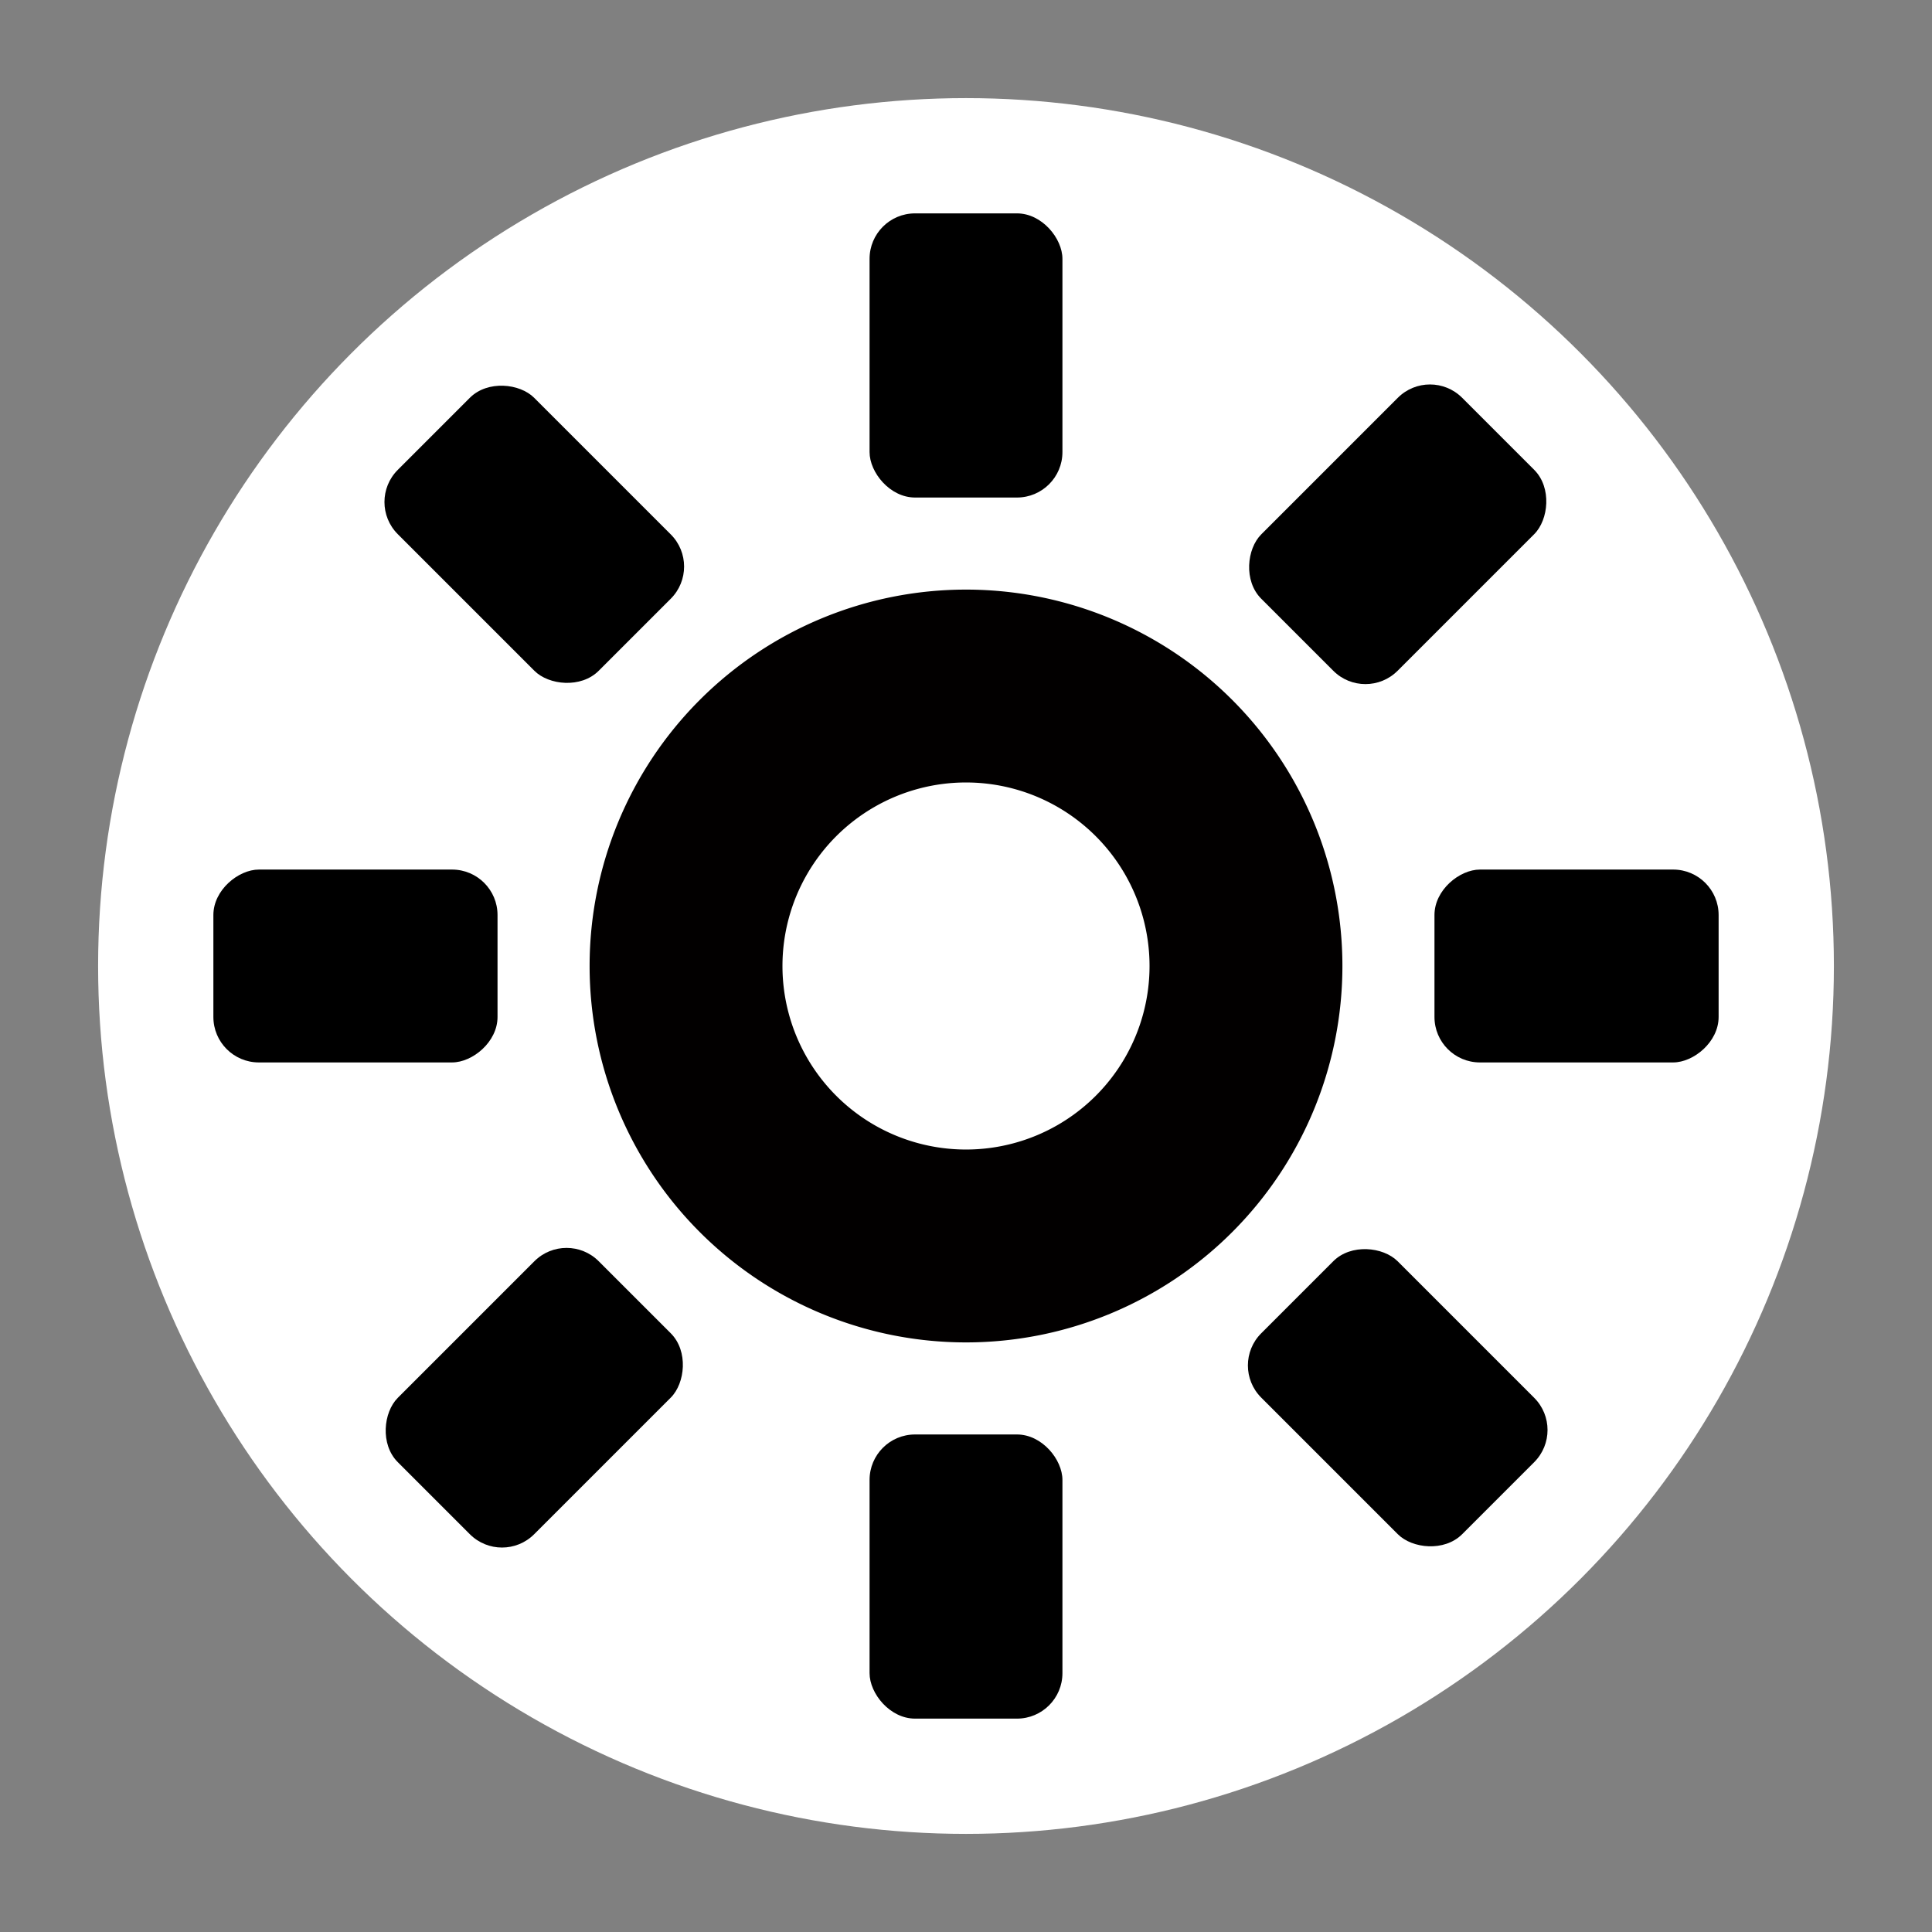 <?xml version="1.0" encoding="UTF-8" standalone="no"?>
<!-- Created with Inkscape (http://www.inkscape.org/) -->

<svg
   xmlns:dc="http://purl.org/dc/elements/1.1/"
   xmlns:cc="http://creativecommons.org/ns#"
   xmlns:rdf="http://www.w3.org/1999/02/22-rdf-syntax-ns#"
   xmlns:svg="http://www.w3.org/2000/svg"
   xmlns="http://www.w3.org/2000/svg"
   xmlns:sodipodi="http://sodipodi.sourceforge.net/DTD/sodipodi-0.dtd"
   xmlns:inkscape="http://www.inkscape.org/namespaces/inkscape"
   version="1.1"
   id="svg917"
   width="256"
   height="256"
   viewBox="0 0 256 256"
   sodipodi:docname="zen-brightness.svg"
   inkscape:version="0.92.4 (5da689c313, 2019-01-14)">
  <rect x="0" y="0" width="256" height="256" fill="#808080" stroke="none"/>
  <defs
     id="defs921" />
  <sodipodi:namedview
     pagecolor="#ffffff"
     bordercolor="#666666"
     borderopacity="1"
     objecttolerance="10"
     gridtolerance="10"
     guidetolerance="10"
     inkscape:pageopacity="0"
     inkscape:pageshadow="2"
     inkscape:window-width="1920"
     inkscape:window-height="1001"
     id="namedview919"
     showgrid="false"
     showguides="false"
     inkscape:snap-bbox="true"
     inkscape:object-paths="false"
     inkscape:snap-smooth-nodes="true"
     inkscape:snap-bbox-edge-midpoints="false"
     inkscape:zoom="2.0909368"
     inkscape:cx="73.345501"
     inkscape:cy="98.172942"
     inkscape:window-x="0"
     inkscape:window-y="24"
     inkscape:window-maximized="1"
     inkscape:current-layer="layer6"
     inkscape:snap-page="true" />
  <g
     inkscape:groupmode="layer"
     id="layer6"
     inkscape:label="Glow"
     style="display:inline">
    <circle
       style="fill:#ffffff;fill-opacity:1;fill-rule:nonzero;stroke:#fcfcfc;stroke-width:0;stroke-linecap:round;stroke-linejoin:round;stroke-miterlimit:4;stroke-dasharray:none;stroke-dashoffset:0;stroke-opacity:1;paint-order:normal"
       id="path100"
       cx="128"
       cy="128"
       r="115" />
  </g>
  <g
     inkscape:groupmode="layer"
     id="layer4"
     inkscape:label="Center"
     style="display:inline">
    <path
       style="display:inline;fill:#020000;fill-opacity:1;fill-rule:nonzero;stroke:#fcfcfc;stroke-width:0;stroke-linecap:round;stroke-linejoin:round;stroke-miterlimit:4;stroke-dasharray:none;stroke-dashoffset:0;stroke-opacity:1;paint-order:normal"
       d="m 128.001,78.125 a 49.875,49.875 0 0 0 -49.875,49.875 49.875,49.875 0 0 0 49.875,49.875 49.875,49.875 0 0 0 49.875,-49.875 49.875,49.875 0 0 0 -49.875,-49.875 z m 0,25.557 a 24.318,24.318 0 0 1 24.318,24.318 24.318,24.318 0 0 1 -24.318,24.318 24.318,24.318 0 0 1 -24.32,-24.318 24.318,24.318 0 0 1 24.32,-24.318 z"
       id="path939"
       inkscape:connector-curvature="0" />
  </g>
  <g
     inkscape:groupmode="layer"
     id="layer5"
     inkscape:label="Spikes"
     style="display:inline">
    <rect
       style="display:inline;fill:#000000;fill-opacity:1;fill-rule:nonzero;stroke:#fcfcfc;stroke-width:0;stroke-linecap:round;stroke-linejoin:round;stroke-miterlimit:4;stroke-dasharray:none;stroke-dashoffset:0;stroke-opacity:1;paint-order:normal"
       id="rect947"
       width="25.556"
       height="37.651"
       x="115.222"
       y="28.274"
       ry="6.024" />
    <rect
       ry="6.024"
       y="-227.726"
       x="-140.778"
       height="37.651"
       width="25.556"
       id="rect951"
       style="display:inline;fill:#000000;fill-opacity:1;fill-rule:nonzero;stroke:#fcfcfc;stroke-width:0;stroke-linecap:round;stroke-linejoin:round;stroke-miterlimit:4;stroke-dasharray:none;stroke-dashoffset:0;stroke-opacity:1;paint-order:normal"
       transform="scale(-1)" />
    <rect
       ry="6.024"
       y="-227.726"
       x="115.222"
       height="37.651"
       width="25.556"
       id="rect955"
       style="display:inline;fill:#000000;fill-opacity:1;fill-rule:nonzero;stroke:#fcfcfc;stroke-width:0;stroke-linecap:round;stroke-linejoin:round;stroke-miterlimit:4;stroke-dasharray:none;stroke-dashoffset:0;stroke-opacity:1;paint-order:normal"
       transform="rotate(90)" />
    <rect
       transform="rotate(-90)"
       style="display:inline;fill:#000000;fill-opacity:1;fill-rule:nonzero;stroke:#fcfcfc;stroke-width:0;stroke-linecap:round;stroke-linejoin:round;stroke-miterlimit:4;stroke-dasharray:none;stroke-dashoffset:0;stroke-opacity:1;paint-order:normal"
       id="rect957"
       width="25.556"
       height="37.651"
       x="-140.778"
       y="28.274"
       ry="6.024" />
    <rect
       ry="6.024"
       y="-99.726"
       x="168.241"
       height="37.651"
       width="25.556"
       id="rect961"
       style="display:inline;fill:#000000;fill-opacity:1;fill-rule:nonzero;stroke:#fcfcfc;stroke-width:0;stroke-linecap:round;stroke-linejoin:round;stroke-miterlimit:4;stroke-dasharray:none;stroke-dashoffset:0;stroke-opacity:1;paint-order:normal"
       transform="rotate(45)" />
    <rect
       transform="rotate(-135)"
       style="display:inline;fill:#000000;fill-opacity:1;fill-rule:nonzero;stroke:#fcfcfc;stroke-width:0;stroke-linecap:round;stroke-linejoin:round;stroke-miterlimit:4;stroke-dasharray:none;stroke-dashoffset:0;stroke-opacity:1;paint-order:normal"
       id="rect963"
       width="25.556"
       height="37.651"
       x="-193.798"
       y="-99.726"
       ry="6.024" />
    <rect
       transform="rotate(135)"
       style="display:inline;fill:#000000;fill-opacity:1;fill-rule:nonzero;stroke:#fcfcfc;stroke-width:0;stroke-linecap:round;stroke-linejoin:round;stroke-miterlimit:4;stroke-dasharray:none;stroke-dashoffset:0;stroke-opacity:1;paint-order:normal"
       id="rect965"
       width="25.556"
       height="37.651"
       x="-12.778"
       y="-280.745"
       ry="6.024" />
    <rect
       ry="6.024"
       y="81.294"
       x="-12.779"
       height="37.651"
       width="25.556"
       id="rect967"
       style="display:inline;fill:#000000;fill-opacity:1;fill-rule:nonzero;stroke:#fcfcfc;stroke-width:0;stroke-linecap:round;stroke-linejoin:round;stroke-miterlimit:4;stroke-dasharray:none;stroke-dashoffset:0;stroke-opacity:1;paint-order:normal"
       transform="rotate(-45)" />
  </g>
</svg>
